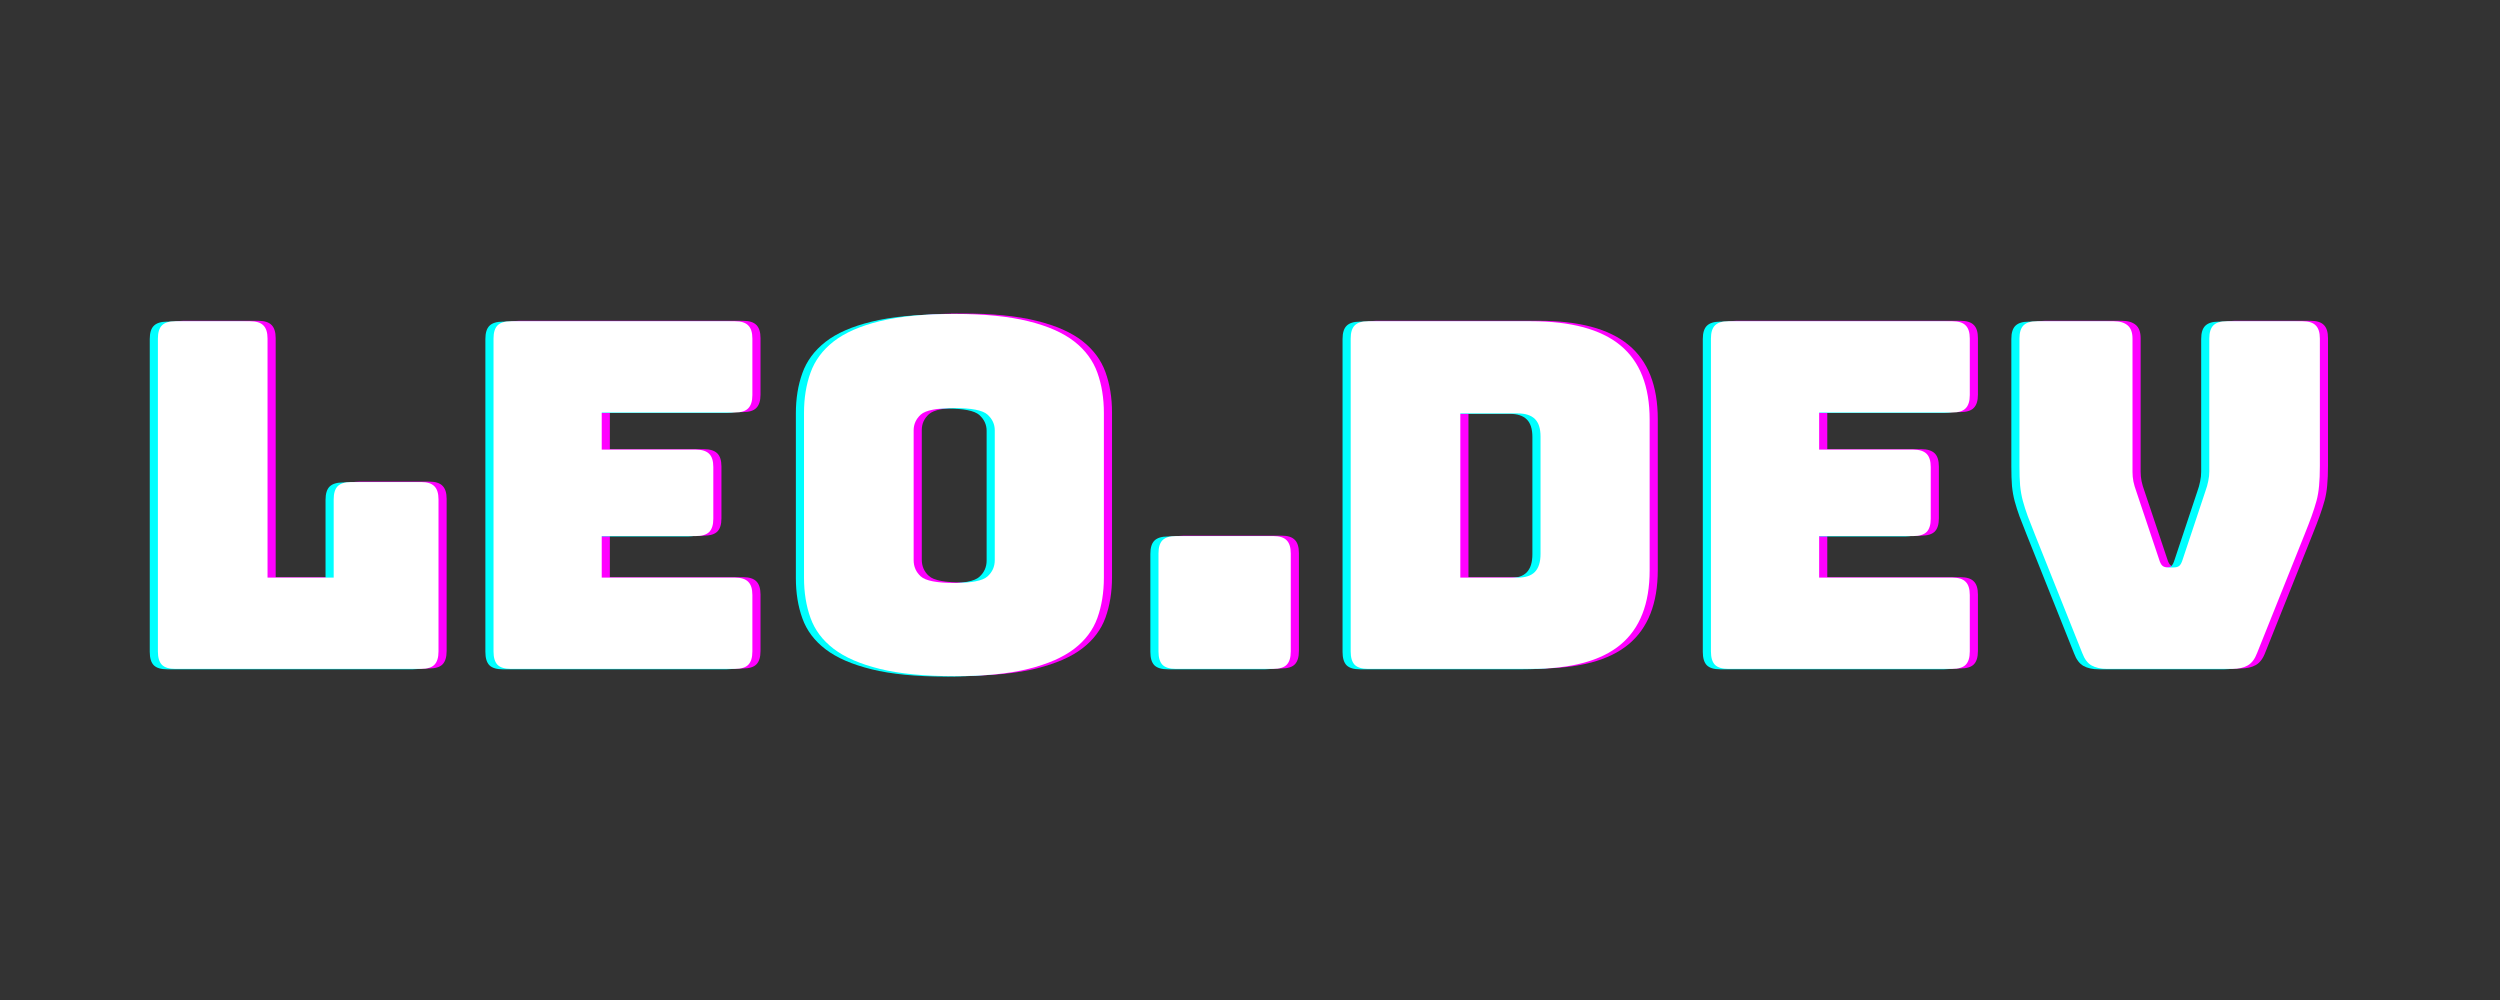 <svg xmlns="http://www.w3.org/2000/svg" xmlns:xlink="http://www.w3.org/1999/xlink" width="400" zoomAndPan="magnify" viewBox="0 0 300 120" height="160" preserveAspectRatio="xMidYMid meet" version="1.0"><rect x="0" y="0" width="300" height="120" fill="#333333" stroke="none"/><defs><g/></defs><g fill="#ff00ff" fill-opacity="1"><g transform="translate(15.925, 80.215)"><g><path d="M 35.578 0 L 6.078 0 C 5.348 0 4.816 -0.16 4.484 -0.484 C 4.16 -0.816 4 -1.352 4 -2.094 L 4 -39.641 C 4 -40.367 4.16 -40.895 4.484 -41.219 C 4.816 -41.551 5.348 -41.719 6.078 -41.719 L 15.062 -41.719 C 15.801 -41.719 16.332 -41.551 16.656 -41.219 C 16.988 -40.895 17.156 -40.367 17.156 -39.641 L 17.156 -10.953 L 25.094 -10.953 L 25.094 -20.344 C 25.094 -21.07 25.254 -21.598 25.578 -21.922 C 25.91 -22.254 26.445 -22.422 27.188 -22.422 L 35.578 -22.422 C 36.316 -22.422 36.848 -22.254 37.172 -21.922 C 37.504 -21.598 37.672 -21.07 37.672 -20.344 L 37.672 -2.094 C 37.672 -1.352 37.504 -0.816 37.172 -0.484 C 36.848 -0.16 36.316 0 35.578 0 Z M 35.578 0 "/></g></g></g><g fill="#ff00ff" fill-opacity="1"><g transform="translate(56.199, 80.215)"><g><path d="M 32.969 0 L 6.078 0 C 5.348 0 4.816 -0.16 4.484 -0.484 C 4.16 -0.816 4 -1.352 4 -2.094 L 4 -39.641 C 4 -40.367 4.16 -40.895 4.484 -41.219 C 4.816 -41.551 5.348 -41.719 6.078 -41.719 L 32.969 -41.719 C 33.707 -41.719 34.238 -41.551 34.562 -41.219 C 34.895 -40.895 35.062 -40.367 35.062 -39.641 L 35.062 -32.859 C 35.062 -32.129 34.895 -31.598 34.562 -31.266 C 34.238 -30.93 33.707 -30.766 32.969 -30.766 L 16.984 -30.766 L 16.984 -26.312 L 28.281 -26.312 C 29.008 -26.312 29.539 -26.145 29.875 -25.812 C 30.207 -25.488 30.375 -24.957 30.375 -24.219 L 30.375 -18.016 C 30.375 -17.285 30.207 -16.754 29.875 -16.422 C 29.539 -16.098 29.008 -15.938 28.281 -15.938 L 16.984 -15.938 L 16.984 -10.953 L 32.969 -10.953 C 33.707 -10.953 34.238 -10.785 34.562 -10.453 C 34.895 -10.129 35.062 -9.598 35.062 -8.859 L 35.062 -2.094 C 35.062 -1.352 34.895 -0.816 34.562 -0.484 C 34.238 -0.16 33.707 0 32.969 0 Z M 32.969 0 "/></g></g></g><g fill="#ff00ff" fill-opacity="1"><g transform="translate(94.098, 80.215)"><g><path d="M 39.344 -10.953 C 39.344 -9.172 39.082 -7.555 38.562 -6.109 C 38.039 -4.66 37.113 -3.426 35.781 -2.406 C 34.445 -1.383 32.613 -0.582 30.281 0 C 27.945 0.582 24.984 0.875 21.391 0.875 C 17.797 0.875 14.816 0.582 12.453 0 C 10.098 -0.582 8.254 -1.383 6.922 -2.406 C 5.586 -3.426 4.66 -4.66 4.141 -6.109 C 3.617 -7.555 3.359 -9.172 3.359 -10.953 L 3.359 -30.719 C 3.359 -32.488 3.617 -34.098 4.141 -35.547 C 4.66 -37.004 5.586 -38.254 6.922 -39.297 C 8.254 -40.336 10.098 -41.145 12.453 -41.719 C 14.816 -42.301 17.797 -42.594 21.391 -42.594 C 24.984 -42.594 27.945 -42.301 30.281 -41.719 C 32.613 -41.145 34.445 -40.336 35.781 -39.297 C 37.113 -38.254 38.039 -37.004 38.562 -35.547 C 39.082 -34.098 39.344 -32.488 39.344 -30.719 Z M 16.516 -13.047 C 16.516 -12.266 16.801 -11.613 17.375 -11.094 C 17.957 -10.57 19.297 -10.312 21.391 -10.312 C 23.473 -10.312 24.801 -10.57 25.375 -11.094 C 25.957 -11.613 26.25 -12.266 26.25 -13.047 L 26.25 -28.625 C 26.25 -29.363 25.957 -29.992 25.375 -30.516 C 24.801 -31.035 23.473 -31.297 21.391 -31.297 C 19.297 -31.297 17.957 -31.035 17.375 -30.516 C 16.801 -29.992 16.516 -29.363 16.516 -28.625 Z M 16.516 -13.047 "/></g></g></g><g fill="#ff00ff" fill-opacity="1"><g transform="translate(136.807, 80.215)"><g><path d="M 16.984 0 L 5.281 0 C 4.539 0 4.004 -0.16 3.672 -0.484 C 3.348 -0.816 3.188 -1.352 3.188 -2.094 L 3.188 -13.844 C 3.188 -14.582 3.348 -15.113 3.672 -15.438 C 4.004 -15.77 4.539 -15.938 5.281 -15.938 L 16.984 -15.938 C 17.711 -15.938 18.238 -15.77 18.562 -15.438 C 18.895 -15.113 19.062 -14.582 19.062 -13.844 L 19.062 -2.094 C 19.062 -1.352 18.895 -0.816 18.562 -0.484 C 18.238 -0.16 17.711 0 16.984 0 Z M 16.984 0 "/></g></g></g><g fill="#ff00ff" fill-opacity="1"><g transform="translate(159.059, 80.215)"><g><path d="M 25.609 0 L 6.078 0 C 5.348 0 4.816 -0.16 4.484 -0.484 C 4.16 -0.816 4 -1.352 4 -2.094 L 4 -39.641 C 4 -40.367 4.16 -40.895 4.484 -41.219 C 4.816 -41.551 5.348 -41.719 6.078 -41.719 L 25.609 -41.719 C 30.441 -41.719 34.023 -40.754 36.359 -38.828 C 38.703 -36.898 39.875 -33.926 39.875 -29.906 L 39.875 -11.828 C 39.875 -7.805 38.703 -4.828 36.359 -2.891 C 34.023 -0.961 30.441 0 25.609 0 Z M 17.156 -30.656 L 17.156 -10.953 L 24.047 -10.953 C 24.973 -10.953 25.66 -11.18 26.109 -11.641 C 26.555 -12.109 26.781 -12.828 26.781 -13.797 L 26.781 -27.875 C 26.781 -28.844 26.555 -29.547 26.109 -29.984 C 25.66 -30.43 24.973 -30.656 24.047 -30.656 Z M 17.156 -30.656 "/></g></g></g><g fill="#ff00ff" fill-opacity="1"><g transform="translate(202.29, 80.215)"><g><path d="M 32.969 0 L 6.078 0 C 5.348 0 4.816 -0.16 4.484 -0.484 C 4.16 -0.816 4 -1.352 4 -2.094 L 4 -39.641 C 4 -40.367 4.16 -40.895 4.484 -41.219 C 4.816 -41.551 5.348 -41.719 6.078 -41.719 L 32.969 -41.719 C 33.707 -41.719 34.238 -41.551 34.562 -41.219 C 34.895 -40.895 35.062 -40.367 35.062 -39.641 L 35.062 -32.859 C 35.062 -32.129 34.895 -31.598 34.562 -31.266 C 34.238 -30.93 33.707 -30.766 32.969 -30.766 L 16.984 -30.766 L 16.984 -26.312 L 28.281 -26.312 C 29.008 -26.312 29.539 -26.145 29.875 -25.812 C 30.207 -25.488 30.375 -24.957 30.375 -24.219 L 30.375 -18.016 C 30.375 -17.285 30.207 -16.754 29.875 -16.422 C 29.539 -16.098 29.008 -15.938 28.281 -15.938 L 16.984 -15.938 L 16.984 -10.953 L 32.969 -10.953 C 33.707 -10.953 34.238 -10.785 34.562 -10.453 C 34.895 -10.129 35.062 -9.598 35.062 -8.859 L 35.062 -2.094 C 35.062 -1.352 34.895 -0.816 34.562 -0.484 C 34.238 -0.16 33.707 0 32.969 0 Z M 32.969 0 "/></g></g></g><g fill="#ff00ff" fill-opacity="1"><g transform="translate(240.188, 80.215)"><g><path d="M 28.688 0 L 13.625 0 C 12.883 0 12.27 -0.133 11.781 -0.406 C 11.301 -0.676 10.926 -1.176 10.656 -1.906 L 4.984 -16.109 C 4.641 -16.961 4.348 -17.707 4.109 -18.344 C 3.879 -18.977 3.688 -19.582 3.531 -20.156 C 3.375 -20.738 3.266 -21.348 3.203 -21.984 C 3.148 -22.629 3.125 -23.414 3.125 -24.344 L 3.125 -39.641 C 3.125 -40.367 3.285 -40.895 3.609 -41.219 C 3.941 -41.551 4.477 -41.719 5.219 -41.719 L 14.438 -41.719 C 15.164 -41.719 15.723 -41.551 16.109 -41.219 C 16.492 -40.895 16.688 -40.367 16.688 -39.641 L 16.688 -23.641 C 16.688 -23.254 16.723 -22.867 16.797 -22.484 C 16.879 -22.098 17 -21.691 17.156 -21.266 L 19.875 -13.156 C 19.988 -12.77 20.125 -12.508 20.281 -12.375 C 20.438 -12.238 20.672 -12.172 20.984 -12.172 L 21.609 -12.172 C 21.922 -12.172 22.156 -12.238 22.312 -12.375 C 22.469 -12.508 22.602 -12.77 22.719 -13.156 L 25.438 -21.328 C 25.594 -21.754 25.707 -22.16 25.781 -22.547 C 25.863 -22.93 25.906 -23.316 25.906 -23.703 L 25.906 -39.641 C 25.906 -40.367 26.066 -40.895 26.391 -41.219 C 26.723 -41.551 27.254 -41.719 27.984 -41.719 L 37.094 -41.719 C 37.82 -41.719 38.348 -41.551 38.672 -41.219 C 39.004 -40.895 39.172 -40.367 39.172 -39.641 L 39.172 -24.344 C 39.172 -23.414 39.141 -22.629 39.078 -21.984 C 39.023 -21.348 38.922 -20.738 38.766 -20.156 C 38.609 -19.582 38.414 -18.977 38.188 -18.344 C 37.957 -17.707 37.672 -16.961 37.328 -16.109 L 31.641 -1.906 C 31.367 -1.176 30.988 -0.676 30.5 -0.406 C 30.02 -0.133 29.414 0 28.688 0 Z M 28.688 0 "/></g></g></g><g fill="#00ffff" fill-opacity="1"><g transform="translate(13.971, 80.317)"><g><path d="M 35.578 0 L 6.078 0 C 5.348 0 4.816 -0.16 4.484 -0.484 C 4.16 -0.816 4 -1.352 4 -2.094 L 4 -39.641 C 4 -40.367 4.16 -40.895 4.484 -41.219 C 4.816 -41.551 5.348 -41.719 6.078 -41.719 L 15.062 -41.719 C 15.801 -41.719 16.332 -41.551 16.656 -41.219 C 16.988 -40.895 17.156 -40.367 17.156 -39.641 L 17.156 -10.953 L 25.094 -10.953 L 25.094 -20.344 C 25.094 -21.07 25.254 -21.598 25.578 -21.922 C 25.91 -22.254 26.445 -22.422 27.188 -22.422 L 35.578 -22.422 C 36.316 -22.422 36.848 -22.254 37.172 -21.922 C 37.504 -21.598 37.672 -21.07 37.672 -20.344 L 37.672 -2.094 C 37.672 -1.352 37.504 -0.816 37.172 -0.484 C 36.848 -0.16 36.316 0 35.578 0 Z M 35.578 0 "/></g></g></g><g fill="#00ffff" fill-opacity="1"><g transform="translate(54.246, 80.317)"><g><path d="M 32.969 0 L 6.078 0 C 5.348 0 4.816 -0.16 4.484 -0.484 C 4.16 -0.816 4 -1.352 4 -2.094 L 4 -39.641 C 4 -40.367 4.16 -40.895 4.484 -41.219 C 4.816 -41.551 5.348 -41.719 6.078 -41.719 L 32.969 -41.719 C 33.707 -41.719 34.238 -41.551 34.562 -41.219 C 34.895 -40.895 35.062 -40.367 35.062 -39.641 L 35.062 -32.859 C 35.062 -32.129 34.895 -31.598 34.562 -31.266 C 34.238 -30.93 33.707 -30.766 32.969 -30.766 L 16.984 -30.766 L 16.984 -26.312 L 28.281 -26.312 C 29.008 -26.312 29.539 -26.145 29.875 -25.812 C 30.207 -25.488 30.375 -24.957 30.375 -24.219 L 30.375 -18.016 C 30.375 -17.285 30.207 -16.754 29.875 -16.422 C 29.539 -16.098 29.008 -15.938 28.281 -15.938 L 16.984 -15.938 L 16.984 -10.953 L 32.969 -10.953 C 33.707 -10.953 34.238 -10.785 34.562 -10.453 C 34.895 -10.129 35.062 -9.598 35.062 -8.859 L 35.062 -2.094 C 35.062 -1.352 34.895 -0.816 34.562 -0.484 C 34.238 -0.16 33.707 0 32.969 0 Z M 32.969 0 "/></g></g></g><g fill="#00ffff" fill-opacity="1"><g transform="translate(92.145, 80.317)"><g><path d="M 39.344 -10.953 C 39.344 -9.172 39.082 -7.555 38.562 -6.109 C 38.039 -4.66 37.113 -3.426 35.781 -2.406 C 34.445 -1.383 32.613 -0.582 30.281 0 C 27.945 0.582 24.984 0.875 21.391 0.875 C 17.797 0.875 14.816 0.582 12.453 0 C 10.098 -0.582 8.254 -1.383 6.922 -2.406 C 5.586 -3.426 4.66 -4.66 4.141 -6.109 C 3.617 -7.555 3.359 -9.172 3.359 -10.953 L 3.359 -30.719 C 3.359 -32.488 3.617 -34.098 4.141 -35.547 C 4.66 -37.004 5.586 -38.254 6.922 -39.297 C 8.254 -40.336 10.098 -41.145 12.453 -41.719 C 14.816 -42.301 17.797 -42.594 21.391 -42.594 C 24.984 -42.594 27.945 -42.301 30.281 -41.719 C 32.613 -41.145 34.445 -40.336 35.781 -39.297 C 37.113 -38.254 38.039 -37.004 38.562 -35.547 C 39.082 -34.098 39.344 -32.488 39.344 -30.719 Z M 16.516 -13.047 C 16.516 -12.266 16.801 -11.613 17.375 -11.094 C 17.957 -10.57 19.297 -10.312 21.391 -10.312 C 23.473 -10.312 24.801 -10.57 25.375 -11.094 C 25.957 -11.613 26.25 -12.266 26.25 -13.047 L 26.25 -28.625 C 26.25 -29.363 25.957 -29.992 25.375 -30.516 C 24.801 -31.035 23.473 -31.297 21.391 -31.297 C 19.297 -31.297 17.957 -31.035 17.375 -30.516 C 16.801 -29.992 16.516 -29.363 16.516 -28.625 Z M 16.516 -13.047 "/></g></g></g><g fill="#00ffff" fill-opacity="1"><g transform="translate(134.854, 80.317)"><g><path d="M 16.984 0 L 5.281 0 C 4.539 0 4.004 -0.16 3.672 -0.484 C 3.348 -0.816 3.188 -1.352 3.188 -2.094 L 3.188 -13.844 C 3.188 -14.582 3.348 -15.113 3.672 -15.438 C 4.004 -15.77 4.539 -15.938 5.281 -15.938 L 16.984 -15.938 C 17.711 -15.938 18.238 -15.77 18.562 -15.438 C 18.895 -15.113 19.062 -14.582 19.062 -13.844 L 19.062 -2.094 C 19.062 -1.352 18.895 -0.816 18.562 -0.484 C 18.238 -0.16 17.711 0 16.984 0 Z M 16.984 0 "/></g></g></g><g fill="#00ffff" fill-opacity="1"><g transform="translate(157.106, 80.317)"><g><path d="M 25.609 0 L 6.078 0 C 5.348 0 4.816 -0.16 4.484 -0.484 C 4.16 -0.816 4 -1.352 4 -2.094 L 4 -39.641 C 4 -40.367 4.16 -40.895 4.484 -41.219 C 4.816 -41.551 5.348 -41.719 6.078 -41.719 L 25.609 -41.719 C 30.441 -41.719 34.023 -40.754 36.359 -38.828 C 38.703 -36.898 39.875 -33.926 39.875 -29.906 L 39.875 -11.828 C 39.875 -7.805 38.703 -4.828 36.359 -2.891 C 34.023 -0.961 30.441 0 25.609 0 Z M 17.156 -30.656 L 17.156 -10.953 L 24.047 -10.953 C 24.973 -10.953 25.66 -11.18 26.109 -11.641 C 26.555 -12.109 26.781 -12.828 26.781 -13.797 L 26.781 -27.875 C 26.781 -28.844 26.555 -29.547 26.109 -29.984 C 25.66 -30.43 24.973 -30.656 24.047 -30.656 Z M 17.156 -30.656 "/></g></g></g><g fill="#00ffff" fill-opacity="1"><g transform="translate(200.336, 80.317)"><g><path d="M 32.969 0 L 6.078 0 C 5.348 0 4.816 -0.16 4.484 -0.484 C 4.16 -0.816 4 -1.352 4 -2.094 L 4 -39.641 C 4 -40.367 4.16 -40.895 4.484 -41.219 C 4.816 -41.551 5.348 -41.719 6.078 -41.719 L 32.969 -41.719 C 33.707 -41.719 34.238 -41.551 34.562 -41.219 C 34.895 -40.895 35.062 -40.367 35.062 -39.641 L 35.062 -32.859 C 35.062 -32.129 34.895 -31.598 34.562 -31.266 C 34.238 -30.93 33.707 -30.766 32.969 -30.766 L 16.984 -30.766 L 16.984 -26.312 L 28.281 -26.312 C 29.008 -26.312 29.539 -26.145 29.875 -25.812 C 30.207 -25.488 30.375 -24.957 30.375 -24.219 L 30.375 -18.016 C 30.375 -17.285 30.207 -16.754 29.875 -16.422 C 29.539 -16.098 29.008 -15.938 28.281 -15.938 L 16.984 -15.938 L 16.984 -10.953 L 32.969 -10.953 C 33.707 -10.953 34.238 -10.785 34.562 -10.453 C 34.895 -10.129 35.062 -9.598 35.062 -8.859 L 35.062 -2.094 C 35.062 -1.352 34.895 -0.816 34.562 -0.484 C 34.238 -0.16 33.707 0 32.969 0 Z M 32.969 0 "/></g></g></g><g fill="#00ffff" fill-opacity="1"><g transform="translate(238.235, 80.317)"><g><path d="M 28.688 0 L 13.625 0 C 12.883 0 12.27 -0.133 11.781 -0.406 C 11.301 -0.676 10.926 -1.176 10.656 -1.906 L 4.984 -16.109 C 4.641 -16.961 4.348 -17.707 4.109 -18.344 C 3.879 -18.977 3.688 -19.582 3.531 -20.156 C 3.375 -20.738 3.266 -21.348 3.203 -21.984 C 3.148 -22.629 3.125 -23.414 3.125 -24.344 L 3.125 -39.641 C 3.125 -40.367 3.285 -40.895 3.609 -41.219 C 3.941 -41.551 4.477 -41.719 5.219 -41.719 L 14.438 -41.719 C 15.164 -41.719 15.723 -41.551 16.109 -41.219 C 16.492 -40.895 16.688 -40.367 16.688 -39.641 L 16.688 -23.641 C 16.688 -23.254 16.723 -22.867 16.797 -22.484 C 16.879 -22.098 17 -21.691 17.156 -21.266 L 19.875 -13.156 C 19.988 -12.77 20.125 -12.508 20.281 -12.375 C 20.438 -12.238 20.672 -12.172 20.984 -12.172 L 21.609 -12.172 C 21.922 -12.172 22.156 -12.238 22.312 -12.375 C 22.469 -12.508 22.602 -12.77 22.719 -13.156 L 25.438 -21.328 C 25.594 -21.754 25.707 -22.16 25.781 -22.547 C 25.863 -22.93 25.906 -23.316 25.906 -23.703 L 25.906 -39.641 C 25.906 -40.367 26.066 -40.895 26.391 -41.219 C 26.723 -41.551 27.254 -41.719 27.984 -41.719 L 37.094 -41.719 C 37.82 -41.719 38.348 -41.551 38.672 -41.219 C 39.004 -40.895 39.172 -40.367 39.172 -39.641 L 39.172 -24.344 C 39.172 -23.414 39.141 -22.629 39.078 -21.984 C 39.023 -21.348 38.922 -20.738 38.766 -20.156 C 38.609 -19.582 38.414 -18.977 38.188 -18.344 C 37.957 -17.707 37.672 -16.961 37.328 -16.109 L 31.641 -1.906 C 31.367 -1.176 30.988 -0.676 30.5 -0.406 C 30.02 -0.133 29.414 0 28.688 0 Z M 28.688 0 "/></g></g></g><g fill="#ffffff" fill-opacity="1"><g transform="translate(14.948, 80.266)"><g><path d="M 35.578 0 L 6.078 0 C 5.348 0 4.816 -0.16 4.484 -0.484 C 4.16 -0.816 4 -1.352 4 -2.094 L 4 -39.641 C 4 -40.367 4.16 -40.895 4.484 -41.219 C 4.816 -41.551 5.348 -41.719 6.078 -41.719 L 15.062 -41.719 C 15.801 -41.719 16.332 -41.551 16.656 -41.219 C 16.988 -40.895 17.156 -40.367 17.156 -39.641 L 17.156 -10.953 L 25.094 -10.953 L 25.094 -20.344 C 25.094 -21.07 25.254 -21.598 25.578 -21.922 C 25.91 -22.254 26.445 -22.422 27.188 -22.422 L 35.578 -22.422 C 36.316 -22.422 36.848 -22.254 37.172 -21.922 C 37.504 -21.598 37.672 -21.07 37.672 -20.344 L 37.672 -2.094 C 37.672 -1.352 37.504 -0.816 37.172 -0.484 C 36.848 -0.16 36.316 0 35.578 0 Z M 35.578 0 "/></g></g></g><g fill="#ffffff" fill-opacity="1"><g transform="translate(55.223, 80.266)"><g><path d="M 32.969 0 L 6.078 0 C 5.348 0 4.816 -0.16 4.484 -0.484 C 4.16 -0.816 4 -1.352 4 -2.094 L 4 -39.641 C 4 -40.367 4.16 -40.895 4.484 -41.219 C 4.816 -41.551 5.348 -41.719 6.078 -41.719 L 32.969 -41.719 C 33.707 -41.719 34.238 -41.551 34.562 -41.219 C 34.895 -40.895 35.062 -40.367 35.062 -39.641 L 35.062 -32.859 C 35.062 -32.129 34.895 -31.598 34.562 -31.266 C 34.238 -30.93 33.707 -30.766 32.969 -30.766 L 16.984 -30.766 L 16.984 -26.312 L 28.281 -26.312 C 29.008 -26.312 29.539 -26.145 29.875 -25.812 C 30.207 -25.488 30.375 -24.957 30.375 -24.219 L 30.375 -18.016 C 30.375 -17.285 30.207 -16.754 29.875 -16.422 C 29.539 -16.098 29.008 -15.938 28.281 -15.938 L 16.984 -15.938 L 16.984 -10.953 L 32.969 -10.953 C 33.707 -10.953 34.238 -10.785 34.562 -10.453 C 34.895 -10.129 35.062 -9.598 35.062 -8.859 L 35.062 -2.094 C 35.062 -1.352 34.895 -0.816 34.562 -0.484 C 34.238 -0.16 33.707 0 32.969 0 Z M 32.969 0 "/></g></g></g><g fill="#ffffff" fill-opacity="1"><g transform="translate(93.122, 80.266)"><g><path d="M 39.344 -10.953 C 39.344 -9.172 39.082 -7.555 38.562 -6.109 C 38.039 -4.66 37.113 -3.426 35.781 -2.406 C 34.445 -1.383 32.613 -0.582 30.281 0 C 27.945 0.582 24.984 0.875 21.391 0.875 C 17.797 0.875 14.816 0.582 12.453 0 C 10.098 -0.582 8.254 -1.383 6.922 -2.406 C 5.586 -3.426 4.66 -4.66 4.141 -6.109 C 3.617 -7.555 3.359 -9.172 3.359 -10.953 L 3.359 -30.719 C 3.359 -32.488 3.617 -34.098 4.141 -35.547 C 4.66 -37.004 5.586 -38.254 6.922 -39.297 C 8.254 -40.336 10.098 -41.145 12.453 -41.719 C 14.816 -42.301 17.797 -42.594 21.391 -42.594 C 24.984 -42.594 27.945 -42.301 30.281 -41.719 C 32.613 -41.145 34.445 -40.336 35.781 -39.297 C 37.113 -38.254 38.039 -37.004 38.562 -35.547 C 39.082 -34.098 39.344 -32.488 39.344 -30.719 Z M 16.516 -13.047 C 16.516 -12.266 16.801 -11.613 17.375 -11.094 C 17.957 -10.57 19.297 -10.312 21.391 -10.312 C 23.473 -10.312 24.801 -10.57 25.375 -11.094 C 25.957 -11.613 26.25 -12.266 26.25 -13.047 L 26.25 -28.625 C 26.25 -29.363 25.957 -29.992 25.375 -30.516 C 24.801 -31.035 23.473 -31.297 21.391 -31.297 C 19.297 -31.297 17.957 -31.035 17.375 -30.516 C 16.801 -29.992 16.516 -29.363 16.516 -28.625 Z M 16.516 -13.047 "/></g></g></g><g fill="#ffffff" fill-opacity="1"><g transform="translate(135.83, 80.266)"><g><path d="M 16.984 0 L 5.281 0 C 4.539 0 4.004 -0.16 3.672 -0.484 C 3.348 -0.816 3.188 -1.352 3.188 -2.094 L 3.188 -13.844 C 3.188 -14.582 3.348 -15.113 3.672 -15.438 C 4.004 -15.77 4.539 -15.938 5.281 -15.938 L 16.984 -15.938 C 17.711 -15.938 18.238 -15.77 18.562 -15.438 C 18.895 -15.113 19.062 -14.582 19.062 -13.844 L 19.062 -2.094 C 19.062 -1.352 18.895 -0.816 18.562 -0.484 C 18.238 -0.16 17.711 0 16.984 0 Z M 16.984 0 "/></g></g></g><g fill="#ffffff" fill-opacity="1"><g transform="translate(158.083, 80.266)"><g><path d="M 25.609 0 L 6.078 0 C 5.348 0 4.816 -0.16 4.484 -0.484 C 4.16 -0.816 4 -1.352 4 -2.094 L 4 -39.641 C 4 -40.367 4.16 -40.895 4.484 -41.219 C 4.816 -41.551 5.348 -41.719 6.078 -41.719 L 25.609 -41.719 C 30.441 -41.719 34.023 -40.754 36.359 -38.828 C 38.703 -36.898 39.875 -33.926 39.875 -29.906 L 39.875 -11.828 C 39.875 -7.805 38.703 -4.828 36.359 -2.891 C 34.023 -0.961 30.441 0 25.609 0 Z M 17.156 -30.656 L 17.156 -10.953 L 24.047 -10.953 C 24.973 -10.953 25.66 -11.18 26.109 -11.641 C 26.555 -12.109 26.781 -12.828 26.781 -13.797 L 26.781 -27.875 C 26.781 -28.844 26.555 -29.547 26.109 -29.984 C 25.66 -30.43 24.973 -30.656 24.047 -30.656 Z M 17.156 -30.656 "/></g></g></g><g fill="#ffffff" fill-opacity="1"><g transform="translate(201.313, 80.266)"><g><path d="M 32.969 0 L 6.078 0 C 5.348 0 4.816 -0.16 4.484 -0.484 C 4.16 -0.816 4 -1.352 4 -2.094 L 4 -39.641 C 4 -40.367 4.16 -40.895 4.484 -41.219 C 4.816 -41.551 5.348 -41.719 6.078 -41.719 L 32.969 -41.719 C 33.707 -41.719 34.238 -41.551 34.562 -41.219 C 34.895 -40.895 35.062 -40.367 35.062 -39.641 L 35.062 -32.859 C 35.062 -32.129 34.895 -31.598 34.562 -31.266 C 34.238 -30.93 33.707 -30.766 32.969 -30.766 L 16.984 -30.766 L 16.984 -26.312 L 28.281 -26.312 C 29.008 -26.312 29.539 -26.145 29.875 -25.812 C 30.207 -25.488 30.375 -24.957 30.375 -24.219 L 30.375 -18.016 C 30.375 -17.285 30.207 -16.754 29.875 -16.422 C 29.539 -16.098 29.008 -15.938 28.281 -15.938 L 16.984 -15.938 L 16.984 -10.953 L 32.969 -10.953 C 33.707 -10.953 34.238 -10.785 34.562 -10.453 C 34.895 -10.129 35.062 -9.598 35.062 -8.859 L 35.062 -2.094 C 35.062 -1.352 34.895 -0.816 34.562 -0.484 C 34.238 -0.16 33.707 0 32.969 0 Z M 32.969 0 "/></g></g></g><g fill="#ffffff" fill-opacity="1"><g transform="translate(239.212, 80.266)"><g><path d="M 28.688 0 L 13.625 0 C 12.883 0 12.27 -0.133 11.781 -0.406 C 11.301 -0.676 10.926 -1.176 10.656 -1.906 L 4.984 -16.109 C 4.641 -16.961 4.348 -17.707 4.109 -18.344 C 3.879 -18.977 3.688 -19.582 3.531 -20.156 C 3.375 -20.738 3.266 -21.348 3.203 -21.984 C 3.148 -22.629 3.125 -23.414 3.125 -24.344 L 3.125 -39.641 C 3.125 -40.367 3.285 -40.895 3.609 -41.219 C 3.941 -41.551 4.477 -41.719 5.219 -41.719 L 14.438 -41.719 C 15.164 -41.719 15.723 -41.551 16.109 -41.219 C 16.492 -40.895 16.688 -40.367 16.688 -39.641 L 16.688 -23.641 C 16.688 -23.254 16.723 -22.867 16.797 -22.484 C 16.879 -22.098 17 -21.691 17.156 -21.266 L 19.875 -13.156 C 19.988 -12.77 20.125 -12.508 20.281 -12.375 C 20.438 -12.238 20.672 -12.172 20.984 -12.172 L 21.609 -12.172 C 21.922 -12.172 22.156 -12.238 22.312 -12.375 C 22.469 -12.508 22.602 -12.77 22.719 -13.156 L 25.438 -21.328 C 25.594 -21.754 25.707 -22.16 25.781 -22.547 C 25.863 -22.93 25.906 -23.316 25.906 -23.703 L 25.906 -39.641 C 25.906 -40.367 26.066 -40.895 26.391 -41.219 C 26.723 -41.551 27.254 -41.719 27.984 -41.719 L 37.094 -41.719 C 37.82 -41.719 38.348 -41.551 38.672 -41.219 C 39.004 -40.895 39.172 -40.367 39.172 -39.641 L 39.172 -24.344 C 39.172 -23.414 39.141 -22.629 39.078 -21.984 C 39.023 -21.348 38.922 -20.738 38.766 -20.156 C 38.609 -19.582 38.414 -18.977 38.188 -18.344 C 37.957 -17.707 37.672 -16.961 37.328 -16.109 L 31.641 -1.906 C 31.367 -1.176 30.988 -0.676 30.5 -0.406 C 30.02 -0.133 29.414 0 28.688 0 Z M 28.688 0 "/></g></g></g></svg>